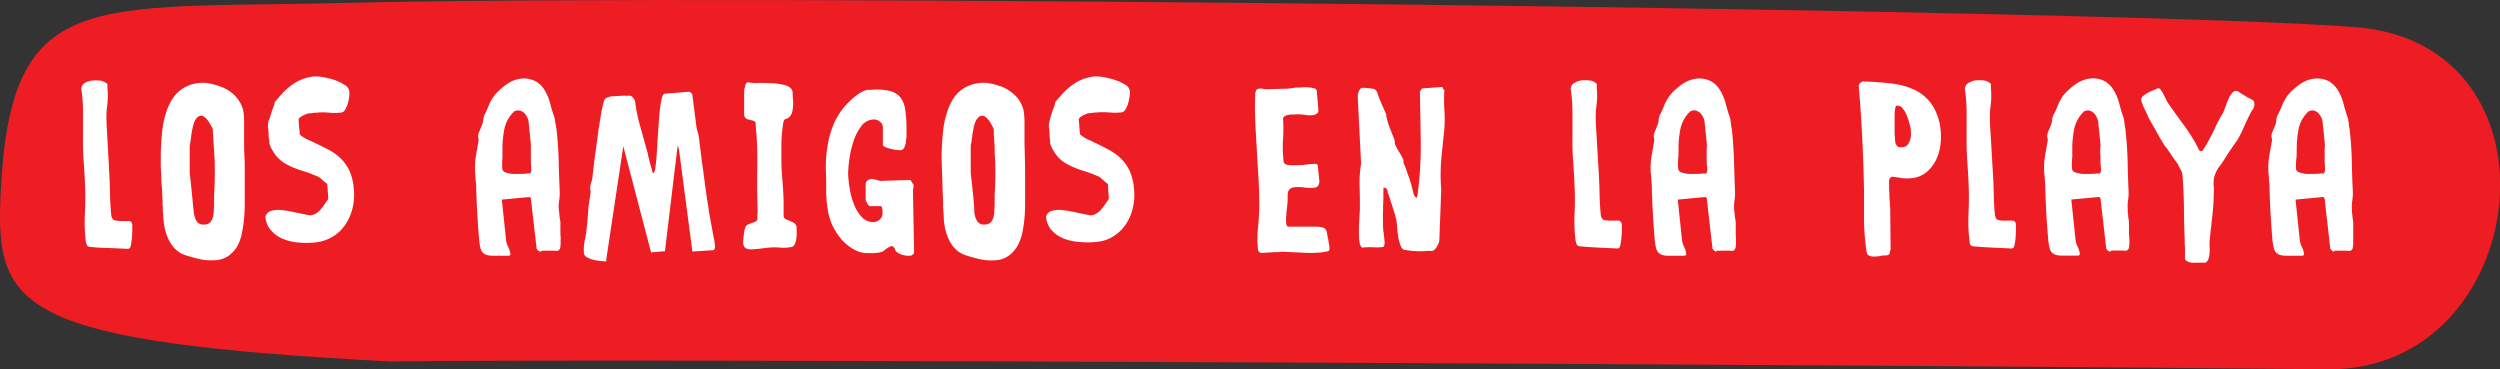 <svg xmlns="http://www.w3.org/2000/svg" viewBox="0 0 589 87"><rect x="0" y="0" width="589" height="87" fill="#333333" stroke="none"/><defs><style>.cls-1{fill:#ee1d23;}.cls-2{fill:#fff;}</style></defs><title>titulo</title><g id="Layer_2" data-name="Layer 2"><g id="Layer_1-2" data-name="Layer 1"><path class="cls-1" d="M81.72.68C172.62-1.57,501.88,2.14,555,6.4c51,4.09,41.29,81.14-6.64,80.6-76.74-.87-404-2.66-456.33-1.83C4.47,80.57-1.08,72.79.13,45.93,2.34-3.36,20.82,2.19,81.72.68Z"/><path class="cls-2" d="M20.18,56.58A37,37,0,0,1,20,50.32q.15-3.24.05-6.31c-.08-2-.18-3.89-.32-5.75s-.2-3.79-.18-5.74c0-2.11,0-4.06,0-5.9a36.78,36.78,0,0,0-.4-5.77A1.76,1.76,0,0,1,20,19.52,4.29,4.29,0,0,1,21.59,19a7.78,7.78,0,0,1,1.93,0,2.84,2.84,0,0,1,1.79.81c0,.08,0,.23,0,.45s0,.35,0,.42a18.62,18.62,0,0,1-.05,4.14,20.51,20.51,0,0,0-.15,4.08c0,.15,0,.69.07,1.66s.1,2.08.18,3.29.14,2.48.22,3.74.12,2.26.15,3c.1,1.74.17,3.45.19,5.1s.13,3.35.3,5.06c.1.69.42,1.09.89,1.18a6.87,6.87,0,0,0,1.61.13c.57,0,1.12,0,1.61,0s.77.35.84.92c0,1.16,0,2.1-.07,2.8a18.29,18.29,0,0,1-.25,1.93c-.1.57-.3.86-.54.86,0,.05-.1.05-.2.05H30l-4.26-.19a42.81,42.81,0,0,1-4.36-.25c-.47,0-.77-.17-.89-.42A3.3,3.3,0,0,1,20.18,56.58Z"/><path class="cls-2" d="M38.43,50.42a3.82,3.82,0,0,1-.07-.6c0-.24,0-.52,0-.76s0-.47-.05-.67a1.65,1.65,0,0,1,0-.42c0-.7-.07-1.59-.1-2.7S38,43.06,38,42s-.1-2-.12-2.87,0-1.31,0-1.41c0-1.09,0-2.28.07-3.56s.18-2.6.35-3.94a20,20,0,0,1,.89-3.86A12.52,12.52,0,0,1,40.83,23a8,8,0,0,1,2.65-2.4,8.87,8.87,0,0,1,3.89-1.09h1.09a15.86,15.86,0,0,1,2.95.7A10,10,0,0,1,54,21.42a8.85,8.85,0,0,1,2,1.88,7.7,7.7,0,0,1,1.29,2.63c0,.15.07.49.14,1.06s.08,1,.08,1.12,0,.72,0,1.29,0,.89,0,1c0,.37,0,1.17,0,2.38s0,2.55.08,4,.07,2.82.07,4.18,0,2.38,0,3c0,.92,0,2,0,3.15s0,2.4-.1,3.66a33.61,33.61,0,0,1-.49,3.76A11,11,0,0,1,56,57.82a7.46,7.46,0,0,1-2.13,2.43,6,6,0,0,1-3.31,1.06,11.89,11.89,0,0,1-3.3-.22A32.47,32.47,0,0,1,44,60.22a6.44,6.44,0,0,1-2.68-1.51,8.08,8.08,0,0,1-1.65-2.4,12.27,12.27,0,0,1-.92-2.9A19.23,19.23,0,0,1,38.43,50.42Zm7.23-.37a4.92,4.92,0,0,0,.67,2.05,1.84,1.84,0,0,0,1.88.79,1.87,1.87,0,0,0,1.32-.52,2.7,2.7,0,0,0,.61-1.13,6.77,6.77,0,0,0,.23-1.44c0-.52.05-1,.07-1.41v-.47a6.78,6.78,0,0,1,0-.77c0-.27,0-.52,0-.77V46c.1-1.86.17-3.54.17-5.1s0-3.24-.17-5.1c0-.22,0-.57-.05-1.07s-.07-1-.1-1.58-.07-1.09-.1-1.58a10,10,0,0,1-.05-1.07,3.92,3.92,0,0,0-.42-.89c-.2-.37-.42-.74-.64-1.09a4.69,4.69,0,0,0-.82-.89,1.38,1.38,0,0,0-.89-.37,1.49,1.49,0,0,0-1,.52,3.27,3.27,0,0,0-.64,1.11,6.7,6.7,0,0,0-.37,1.34c-.1.44-.15.82-.2,1.11a3.23,3.23,0,0,0-.1.55c0,.29-.07.62-.12,1s-.1.72-.17,1-.08.52-.08.59V36.7c0,.55,0,1.09,0,1.61s0,.94,0,1.21V40a.31.31,0,0,0,0,.17.47.47,0,0,1,0,.18v.22c0,.37.1,1,.2,1.91s.2,1.85.3,2.84.19,2,.27,2.87S45.64,49.68,45.66,50.05Z"/><path class="cls-2" d="M62.54,51a2,2,0,0,1,1.39-1.33,6.69,6.69,0,0,1,2.4-.18,25,25,0,0,1,3.1.52c1.14.25,2.33.5,3.56.72a3.21,3.21,0,0,0,1.34-.37,5.2,5.2,0,0,0,1.07-.84,8.9,8.9,0,0,0,.91-1.17c.3-.44.6-.86.92-1.31a.71.71,0,0,0,.1-.25c0-.12,0-.19,0-.24l-.23-3.22c-.07,0-.29-.23-.69-.55a11.27,11.27,0,0,1-.89-.77,1.88,1.88,0,0,0-.42-.29,1.1,1.1,0,0,0-.42-.2,29.32,29.32,0,0,0-3.57-1.31A20.85,20.85,0,0,1,68.07,39a8.91,8.91,0,0,1-2.63-1.85,10.21,10.21,0,0,1-2-3.35,3.43,3.43,0,0,0,0-.49c0-.22,0-.45-.07-.67a6.18,6.18,0,0,1-.08-.64,3.73,3.73,0,0,1,0-.4c0-.52-.08-1-.15-1.63a3.58,3.58,0,0,1,.2-1.64,2.53,2.53,0,0,0,.3-.82c.09-.37.24-.76.37-1.16s.27-.79.42-1.14l.25-.77v-.27a9.34,9.34,0,0,1,.59-.77c.17-.17.35-.37.52-.57s.3-.34.4-.47a14.84,14.84,0,0,1,3.56-3A11,11,0,0,1,74,18a9.83,9.83,0,0,1,2.08.17,18.11,18.11,0,0,1,2.73.67A10.65,10.65,0,0,1,81.19,20a2,2,0,0,1,1.09,1.49,6.93,6.93,0,0,1,0,1.31,11.86,11.86,0,0,1-.35,1.63,5.76,5.76,0,0,1-.64,1.44,1.27,1.27,0,0,1-1,.67,15.63,15.63,0,0,1-2.82,0,16.6,16.6,0,0,0-2.82,0,8.87,8.87,0,0,0-1.12.1c-.57.07-.94.1-1.11.1a2.82,2.82,0,0,1-.52.25,3.9,3.9,0,0,0-.72.34,5.16,5.16,0,0,0-.59.42.58.58,0,0,0-.25.45l.27,3.27c0,.17.13.34.35.52a8.61,8.61,0,0,0,.77.49,5.21,5.21,0,0,0,.84.45l.59.25c1.46.69,2.78,1.33,4,1.95a12.94,12.94,0,0,1,3.09,2.18,10.26,10.26,0,0,1,2.11,3,13,13,0,0,1,1,4.29,13.26,13.26,0,0,1-.29,4.4,11.78,11.78,0,0,1-1.69,3.89,9.58,9.58,0,0,1-7,4.21,19,19,0,0,1-3.92.05,12.23,12.23,0,0,1-3.68-.82,7.32,7.32,0,0,1-2.8-1.93A5.17,5.17,0,0,1,62.54,51Z"/><path class="cls-2" d="M127.27,59.31a2.36,2.36,0,0,1-.54-.35.93.93,0,0,1-.32-.52L125.09,46.9a.47.47,0,0,0-.19-.37c-.13-.1-.25-.15-.35-.1l-6.32.6,1,9.53a5.21,5.21,0,0,0,.5,1.61,5,5,0,0,1,.5,1.56c0,.22,0,.34,0,.39a1.37,1.37,0,0,1-.5.13,1.85,1.85,0,0,0-.3,0,.88.88,0,0,1-.24,0h-.7c-.29,0-.62,0-.94,0s-.62,0-.89,0a4.5,4.5,0,0,1-.52,0,4.59,4.59,0,0,1-1.58-.23,1.93,1.93,0,0,1-.92-.64,2.86,2.86,0,0,1-.47-1.06c-.1-.43-.17-.9-.25-1.44-.17-2-.32-4-.44-6s-.2-4-.28-6c0,0,0-.22,0-.59s0-.77-.08-1.26-.07-.94-.1-1.39-.07-.82-.09-1.06a17.4,17.4,0,0,1,.19-3.82c.2-1.16.42-2.42.67-3.81a2.51,2.51,0,0,1,.15-2c.3-.69.55-1.31.74-1.85a4.63,4.63,0,0,0,.15-.82,3.79,3.79,0,0,1,.2-.87s0-.1,0-.19.07-.13.1-.13a20,20,0,0,0,1-2.2,10.24,10.24,0,0,1,1.21-2.21,9.5,9.5,0,0,1,1.19-1.33,15,15,0,0,1,1.54-1.29,9.41,9.41,0,0,1,1.7-1,7.21,7.21,0,0,1,1.76-.5,6,6,0,0,1,3.82.67,6.33,6.33,0,0,1,2.15,2.33,12.13,12.13,0,0,1,1.21,3.14c.3,1.14.62,2.21,1,3.2a4.21,4.21,0,0,0,.08.59c0,.3.1.6.15.92a7.16,7.16,0,0,0,.15.89,5.5,5.5,0,0,1,.07.57c.25,2.4.42,4.8.47,7.25s.15,4.86.25,7.26a12.58,12.58,0,0,1-.15,1.91,8.7,8.7,0,0,0-.08,1.9c0,.08,0,.28.05.57s.08.65.1,1a7.41,7.41,0,0,0,.15,1c.05.32.08.5.08.57v1.81c0,.07,0,.27,0,.57s0,.64.05,1,0,.7,0,1,0,.52,0,.62a6.53,6.53,0,0,1-.09,1,.87.87,0,0,1-.72.77h-.1l-.35,0-.34-.05c-.1,0-.33,0-.65,0s-.67,0-1,0-.67,0-1,0ZM118.33,39.7a1,1,0,0,0,.77.91,5.93,5.93,0,0,0,1.64.35,16.27,16.27,0,0,0,1.85,0c.62,0,1.09,0,1.41-.08.08,0,.23,0,.45,0s.37,0,.45,0a2.28,2.28,0,0,0,.17-.3,3,3,0,0,1,.07-.3c0-.22,0-.57,0-1.06a16.06,16.06,0,0,1-.07-1.61c0-.57,0-1.12,0-1.61s0-.84,0-1.07a1.57,1.57,0,0,0,0-.49v-.52l-.54-5.3a2.94,2.94,0,0,0-.27-.87,3.89,3.89,0,0,0-.55-.89,2.24,2.24,0,0,0-.79-.64,1.58,1.58,0,0,0-1-.2,1.81,1.81,0,0,0-.81.27,8,8,0,0,0-2.23,3.86,23.86,23.86,0,0,0-.5,4.41c0,.87,0,1.73,0,2.55A18.61,18.61,0,0,0,118.33,39.7Z"/><path class="cls-2" d="M137.57,59.63a11,11,0,0,1,.22-3.07,20.87,20.87,0,0,0,.45-3.07c.1-.72.17-1.46.22-2.18s.1-1.46.18-2.18a.31.31,0,0,1,0-.17v-.23l.54-3.59a2.83,2.83,0,0,1,0-1.75,12.24,12.24,0,0,0,.42-1.66c0-.37.1-1.07.22-2.11s.25-2.2.45-3.54.37-2.72.56-4.18.43-2.83.62-4.09.42-2.3.62-3.17.4-1.34.57-1.43a3.9,3.9,0,0,1,1.88-.55c.72,0,1.37-.07,2-.1a8.44,8.44,0,0,1,1,0c.24,0,.64,0,1.13,0a2.47,2.47,0,0,1,1,1.46,37.09,37.09,0,0,0,1.17,5.7c.52,1.81,1,3.66,1.56,5.59a6.08,6.08,0,0,1,.17.62c.08.35.15.72.25,1.12s.17.76.27,1.11a3.81,3.81,0,0,1,.15.62c.07.17.17.5.3.94s.19.74.24.92,0,.07.05.1a.11.11,0,0,0,.1,0h0c.23,0,.4-.47.52-1.39s.25-2.08.32-3.47.18-2.87.28-4.45.19-3.1.32-4.46a30.71,30.71,0,0,1,.49-3.47c.2-.91.47-1.41.8-1.43l5.72-.45a.83.83,0,0,1,.44.25.9.9,0,0,1,.32.47l1,7.85c.08.3.15.59.25.91s.17.65.25.92.1,1,.22,1.88.25,1.81.37,2.9.3,2.18.45,3.34.3,2.28.44,3.34.28,2,.4,2.85.22,1.46.3,1.86.12,1,.27,1.86.3,1.8.5,2.79.34,1.94.52,2.8.27,1.49.34,1.86v.17a2.23,2.23,0,0,1,0,.72.68.68,0,0,1-.35.55l-4.95.32-3.17-24.07-.3-.94-3,24.93-3.27.28-6.54-25-4,26.57a2.11,2.11,0,0,0,0,.47c0,.05-.07.08-.25.08,0,0-.05,0-.05,0s0,0,0,0h-.05l-1.23-.12a9.46,9.46,0,0,1-1.61-.3,5.39,5.39,0,0,1-1.41-.57A1.22,1.22,0,0,1,137.57,59.63Z"/><path class="cls-2" d="M175.09,57.3a.92.92,0,0,1,0-.25.3.3,0,0,0,0-.19c0-.47.1-1,.17-1.71a6.51,6.51,0,0,1,.37-1.66,1.09,1.09,0,0,1,.55-.57,8.13,8.13,0,0,1,.79-.32l.79-.28a1.1,1.1,0,0,0,.59-.47s0-.05.08-.17a1.37,1.37,0,0,0,0-.27,3.19,3.19,0,0,1,0-.45c0-.22,0-.47.05-.74s0-.52,0-.79v-.55c-.1-2.94-.12-5.87-.07-8.76s0-5.82-.2-8.72c0-.07,0-.22-.05-.44s-.07-.45-.07-.72,0-.5-.05-.7a3.43,3.43,0,0,1,0-.49.71.71,0,0,0-.52-.59c-.27-.08-.57-.15-.89-.23a2.45,2.45,0,0,1-.87-.32,1.21,1.21,0,0,1-.44-.89s0-.08,0-.1a.22.22,0,0,1,0-.1V25.68c0-.52,0-1.09,0-1.68s0-1.17,0-1.69V21.23c.07-.3.17-.65.27-1.09a.91.91,0,0,1,.59-.77l.1.05h.1a11.31,11.31,0,0,0,2.28.12c1,0,2,0,3,.05a16.67,16.67,0,0,1,2.84.37A3,3,0,0,1,186.48,21a1.7,1.7,0,0,1,.27,1,9.69,9.69,0,0,0,.05,1.09,9.93,9.93,0,0,1-.15,3.26,2.79,2.79,0,0,1-.72,1.27,1.81,1.81,0,0,1-.84.42c-.3.07-.47.37-.54.87a35.33,35.33,0,0,0-.45,4.58c0,1.53,0,3,0,4.58s.13,3,.25,4.55.2,3,.27,4.56v1.58c0,.37,0,.7,0,1s0,.49,0,.57v.44a.94.94,0,0,0,.5.87c.3.15.62.27,1,.42a5,5,0,0,1,1,.5,1.47,1.47,0,0,1,.57,1.11c0,.25,0,.62,0,1.12a7.08,7.08,0,0,1-.08,1.46,5.18,5.18,0,0,1-.39,1.33,1.1,1.1,0,0,1-1,.65,9,9,0,0,1-2.47.1,12.8,12.8,0,0,0-2.48,0c-.1,0-.37,0-.79.07s-.87.1-1.31.17-.9.1-1.32.13a6.2,6.2,0,0,1-.79.05,2.76,2.76,0,0,1-1.41-.3A1.56,1.56,0,0,1,175.09,57.3Z"/><path class="cls-2" d="M210.08,58a.93.93,0,0,0-.52.18l-.6.34a4.68,4.68,0,0,0-.52.38,3.31,3.31,0,0,0-.27.24,4.69,4.69,0,0,1-1.69.45c-.61.05-1.18.05-1.73.05a6.65,6.65,0,0,1-3.56-.87,10.69,10.69,0,0,1-3-2.45,14.24,14.24,0,0,1-2.15-3.42A13.5,13.5,0,0,1,195,49.23a26.82,26.82,0,0,1-.35-4.33c0-1.46,0-2.93-.07-4.39a30.07,30.07,0,0,1,.37-5.94,21.93,21.93,0,0,1,1.63-5.72,16.46,16.46,0,0,1,1.31-2.3,14.72,14.72,0,0,1,1.89-2.3A16.48,16.48,0,0,1,202,22.31a7.08,7.08,0,0,1,2.4-1.16l.87,0,.86-.05a12.24,12.24,0,0,1,3.82.42A4.63,4.63,0,0,1,212.18,23a6.12,6.12,0,0,1,1.06,2.67,28.21,28.21,0,0,1,.33,4v.52c0,.25,0,.49,0,.77a7.13,7.13,0,0,1,0,.79v.54c-.05.3-.08.6-.13,1a3.55,3.55,0,0,1-.2,1,1.93,1.93,0,0,1-.42.77.89.89,0,0,1-.76.32,9.39,9.39,0,0,1-2-.27,7.55,7.55,0,0,1-1.41-.42c-.45-.17-.65-.4-.65-.69l0-4a1.69,1.69,0,0,0-.67-1.32,2.16,2.16,0,0,0-1.39-.54A3.74,3.74,0,0,0,203,29.62a12.14,12.14,0,0,0-1.88,3.56,23,23,0,0,0-1,4.26,27.81,27.81,0,0,0-.3,3.64,28.45,28.45,0,0,0,.35,3.25,18.1,18.1,0,0,0,1,3.74,9.17,9.17,0,0,0,1.81,3,3.59,3.59,0,0,0,2.85,1.24,2.18,2.18,0,0,0,1.58-.72,2,2,0,0,0,.5-1.63,1.28,1.28,0,0,0,0-.28c0-.14,0-.29-.05-.47a2,2,0,0,0-.1-.44c-.05-.13-.12-.2-.2-.2l-2.55,0a.54.54,0,0,1-.34-.2,1.6,1.6,0,0,1-.35-.47,4.3,4.3,0,0,1-.27-.52.94.94,0,0,1-.1-.42l0-3.54a1.05,1.05,0,0,1,.45-.89,1.36,1.36,0,0,1,.94-.35h.22c.17,0,.49.1,1,.22l.84.23,7-.23q.1,0,.3.3l.29.47c0,.05.08.08.08.1a.29.29,0,0,0,.07.1c0,.07.08.12.1.17s0,.33-.05.65a3,3,0,0,1-.1.64l.27,14.39A.85.85,0,0,1,215,60a.91.91,0,0,1-.57.25,5.32,5.32,0,0,1-1.61-.15,4.65,4.65,0,0,1-1.44-.64,1.33,1.33,0,0,1-.54-.82C210.62,58.19,210.4,58,210.08,58Z"/><path class="cls-2" d="M222.33,50.42a2.81,2.81,0,0,1-.08-.6c0-.24,0-.52-.05-.76s0-.47,0-.67a2.71,2.71,0,0,1,0-.42c0-.7-.07-1.59-.1-2.7s-.07-2.21-.1-3.3-.07-2-.1-2.89-.05-1.31-.05-1.41c0-1.09,0-2.28.08-3.57s.17-2.6.34-3.91a20.84,20.84,0,0,1,.9-3.86A12.19,12.19,0,0,1,224.76,23a7.92,7.92,0,0,1,2.64-2.4,8.87,8.87,0,0,1,3.89-1.09h1.09a15.86,15.86,0,0,1,3,.7,8.44,8.44,0,0,1,2.55,1.26,8.84,8.84,0,0,1,2,1.88A7.74,7.74,0,0,1,241.15,26L241.3,27c0,.57.07.94.07,1.11s0,.72,0,1.29,0,.89,0,1c0,.37,0,1.16,0,2.37s.05,2.55.08,4,.07,2.82.07,4.18,0,2.38,0,3c0,.91,0,1.95,0,3.14s0,2.4-.1,3.66a31.6,31.6,0,0,1-.49,3.77,11.14,11.14,0,0,1-1.17,3.32,7.32,7.32,0,0,1-2.13,2.42,6,6,0,0,1-3.31,1.07,11.88,11.88,0,0,1-3.3-.23c-1-.22-2.1-.52-3.19-.86a6.44,6.44,0,0,1-2.68-1.51,8.34,8.34,0,0,1-1.65-2.4,13.07,13.07,0,0,1-.92-2.9A16.9,16.9,0,0,1,222.33,50.42Zm7.23-.37a4.78,4.78,0,0,0,.67,2.05,1.84,1.84,0,0,0,1.88.79,1.86,1.86,0,0,0,1.31-.52,2.61,2.61,0,0,0,.62-1.13,6.76,6.76,0,0,0,.22-1.44c0-.52.05-1,.08-1.41v-.47c0-.25,0-.5,0-.77a6.78,6.78,0,0,0,0-.77V46c.1-1.86.17-3.54.17-5.1s-.05-3.24-.17-5.1c0-.22,0-.57,0-1.07s-.08-1-.1-1.58-.08-1.09-.1-1.58,0-.85,0-1.07a5.45,5.45,0,0,0-.4-.89c-.19-.37-.42-.74-.64-1.09a4.69,4.69,0,0,0-.82-.89,1.36,1.36,0,0,0-.89-.37,1.45,1.45,0,0,0-1,.52,3.13,3.13,0,0,0-.65,1.11,6.7,6.7,0,0,0-.37,1.34c-.1.44-.15.82-.2,1.11a3.23,3.23,0,0,0-.1.55c0,.29-.07.62-.12,1s-.1.72-.17,1-.08.52-.08.59V36.7c0,.55,0,1.09,0,1.61s0,.94,0,1.21V40a.31.31,0,0,0,0,.17.47.47,0,0,1,0,.18v.22c0,.37.1,1,.2,1.91s.2,1.85.3,2.84.2,2,.27,2.87S229.53,49.68,229.56,50.05Z"/><path class="cls-2" d="M246.45,51a2,2,0,0,1,1.38-1.33,6.74,6.74,0,0,1,2.41-.18,25.21,25.21,0,0,1,3.09.52c1.14.25,2.33.5,3.57.72a3.21,3.21,0,0,0,1.33-.37,4.72,4.72,0,0,0,1.07-.84,8.9,8.9,0,0,0,.91-1.17c.3-.44.6-.86.92-1.31a.46.46,0,0,0,.1-.25c0-.12,0-.19,0-.24l-.22-3.22a7.57,7.57,0,0,1-.7-.55l-.89-.77a1.85,1.85,0,0,0-.74-.49,28.73,28.73,0,0,0-3.57-1.31A20.85,20.85,0,0,1,252.07,39a9,9,0,0,1-2.65-1.83,9.82,9.82,0,0,1-2-3.34,3.63,3.63,0,0,0,0-.5c0-.22-.05-.44-.07-.67a5.42,5.42,0,0,1-.07-.64,2.43,2.43,0,0,1,0-.4c0-.52-.07-1-.15-1.63a3.55,3.55,0,0,1,.2-1.63,3,3,0,0,1,.2-.85c.1-.37.25-.76.37-1.16s.27-.79.42-1.14l.25-.77v-.27a9.34,9.34,0,0,1,.59-.77,7.19,7.19,0,0,0,.52-.57,5.69,5.69,0,0,0,.4-.47,15.23,15.23,0,0,1,3.56-3A11,11,0,0,1,257.89,18a9.92,9.92,0,0,1,2.08.17,18.28,18.28,0,0,1,2.72.67,10.45,10.45,0,0,1,2.4,1.11,2,2,0,0,1,1.09,1.49,5.57,5.57,0,0,1-.05,1.31,13.5,13.5,0,0,1-.34,1.63,6.16,6.16,0,0,1-.65,1.44,1.27,1.27,0,0,1-1,.67,15.74,15.74,0,0,1-2.83,0,16.82,16.82,0,0,0-2.84,0,8.72,8.72,0,0,0-1.12.1c-.57.07-.94.1-1.11.1a2.82,2.82,0,0,1-.52.25,3.9,3.9,0,0,0-.72.34,4.4,4.4,0,0,0-.59.42.58.58,0,0,0-.25.45l.27,3.27c0,.17.12.34.35.52s.49.32.76.49a4,4,0,0,0,.85.47l.59.25c1.46.69,2.77,1.34,4,2a12.67,12.67,0,0,1,3.09,2.18,10.26,10.26,0,0,1,2.11,3,13.14,13.14,0,0,1,1,4.28,13.32,13.32,0,0,1-.29,4.41,11.78,11.78,0,0,1-1.69,3.89,10,10,0,0,1-3,2.84A8.87,8.87,0,0,1,258.18,57a18.19,18.19,0,0,1-3.91,0,12.36,12.36,0,0,1-3.69-.81,7.59,7.59,0,0,1-2.8-1.93A5.41,5.41,0,0,1,246.45,51Z"/><path class="cls-2" d="M297.06,59.63a4.58,4.58,0,0,1-.45-.35.56.56,0,0,1-.22-.47,25.1,25.1,0,0,1,0-5.27,49.82,49.82,0,0,0,.29-5.3c0-2.18-.07-4.36-.2-6.56s-.27-4.39-.39-6.59-.27-4.38-.35-6.56-.1-4.33,0-6.49a1.6,1.6,0,0,1,.19-.69.82.82,0,0,1,.57-.45,4.8,4.8,0,0,1,1.29.05A4,4,0,0,0,299,21c.14,0,.42,0,.81,0s.82-.05,1.29-.05.87-.05,1.29-.05.67,0,.81,0l.45-.05c.25,0,.52-.07.82-.09l.79-.13.47,0c.22,0,.57,0,1.06-.05a7.22,7.22,0,0,1,1.47,0,5.27,5.27,0,0,1,1.33.23.73.73,0,0,1,.65.64l.37,4.58a.81.81,0,0,1-.37.74,2,2,0,0,1-.82.35,8,8,0,0,1-2.18-.08,8.7,8.7,0,0,0-2.23-.07,6.92,6.92,0,0,0-.72,0c-.29,0-.59.07-.89.12a2.89,2.89,0,0,0-.79.32.73.73,0,0,0-.32.64,34.38,34.38,0,0,1,0,4.54,27.93,27.93,0,0,0,.05,4.58c0,.17,0,.42.05.71a1.2,1.2,0,0,0,.32.72,1.71,1.71,0,0,0,.67.25,6,6,0,0,0,1,.07c.33,0,.65,0,.92,0s.52,0,.64,0l.82-.05c.4,0,.82-.08,1.26-.13s.87-.1,1.27-.12a5.94,5.94,0,0,1,.81,0,.35.35,0,0,1,.28.2.58.58,0,0,1,.09.29l.38,3.54a1.73,1.73,0,0,1-.25,1,1,1,0,0,1-.74.54,8.84,8.84,0,0,1-2.41,0,10,10,0,0,0-2.45-.08,2.11,2.11,0,0,0-1.09.4,1.41,1.41,0,0,0-.44.74,3.82,3.82,0,0,0-.1,1V47.2c0,.1,0,.37-.05.79s-.08.87-.15,1.34-.1.91-.12,1.31a6.42,6.42,0,0,1-.1.77c.07.05.1.15.05.32a.52.52,0,0,0,0,.42,3,3,0,0,0,.1.79.54.54,0,0,0,.59.47h6.36a6.09,6.09,0,0,1,1.59.18c.47.1.79.52,1,1.19a3.86,3.86,0,0,0,.07.52c0,.27.1.57.18.91s.1.7.17,1a6.25,6.25,0,0,0,.15.79v.33c.07.52-.05.79-.37.86s-.7.15-1.09.23a26,26,0,0,1-4.58.12c-1.54-.07-3.05-.15-4.58-.2a3.53,3.53,0,0,0-.82,0l-.77.07c-.15,0-.42,0-.79,0l-1.19.07-1.16.07Z"/><path class="cls-2" d="M326.92,45.42a.88.88,0,0,0-.15-.77.72.72,0,0,0-.67-.42h-.17c0,.3,0,.79,0,1.48s0,1.46-.05,2.26,0,1.56-.05,2.27,0,1.22,0,1.47v1.13A15.84,15.84,0,0,0,326,55c.09.69.17,1.44.22,2.15a2.23,2.23,0,0,1-.13.8c-.09.19-.34.29-.74.29a12.36,12.36,0,0,1-2.18,0,14.45,14.45,0,0,0-2.23.1.88.88,0,0,1-.37-.44l-.22-.45c0-.07,0-.27-.07-.62s-.08-.57-.08-.67a31.56,31.56,0,0,1,0-3.37c.05-1.11.12-2.25.19-3.39,0-1.85,0-3.66-.07-5.44a28.84,28.84,0,0,1,.35-5.45l-.77-15.3c0-.18,0-.43,0-.7a3.31,3.31,0,0,1,.18-.84,2.66,2.66,0,0,1,.37-.69.78.78,0,0,1,.62-.3h.22c.87.07,1.59.15,2.15.22s.95.5,1.17,1.27.62,1.58.94,2.4l1,2.28s.05.09.05.19v.2a17.17,17.17,0,0,0,.87,3c.4,1,.79,2,1.14,2.85a2.07,2.07,0,0,0,.22,1.26,14,14,0,0,0,.77,1.41c.3.47.54.92.79,1.37a1.49,1.49,0,0,1,.25,1.09,6.36,6.36,0,0,0,.27.69c.15.35.27.72.42,1.11s.25.77.37,1.12.23.59.3.74.08.27.15.47a6.61,6.61,0,0,0,.2.64,6.81,6.81,0,0,0,.2.67,2.46,2.46,0,0,1,.07.45,6.36,6.36,0,0,1,.37,1.36,1.58,1.58,0,0,0,.77,1.14,2.84,2.84,0,0,0,.27-1.19,84.45,84.45,0,0,0,.7-11.88c-.05-3.89-.13-7.85-.2-11.94a2.53,2.53,0,0,1,.27-.44c.15-.23.25-.33.32-.33l4.36-.32c.32,0,.5.1.5.27a.36.36,0,0,0,.32.38,38.76,38.76,0,0,0,0,4.82,31.21,31.21,0,0,1-.05,4.83c-.25,2.35-.5,4.68-.7,6.91a45.11,45.11,0,0,0,0,7l-.45,12a3.65,3.65,0,0,1-.54,1.33,2.22,2.22,0,0,1-1.09,1.07l-.57,0a5.52,5.52,0,0,1-.57,0,19.34,19.34,0,0,1-2.62.05,20.84,20.84,0,0,1-2.63-.28c-.47,0-.84-.37-1.09-1a10.49,10.49,0,0,1-.57-2.13c-.12-.79-.22-1.53-.27-2.23s-.1-1.16-.12-1.38-.1-.45-.23-1a6.54,6.54,0,0,0-.27-1c-.07-.17-.17-.49-.32-1s-.3-1-.47-1.48-.32-1-.47-1.49S327,45.59,326.92,45.42Z"/><path class="cls-2" d="M371.19,56.58a37,37,0,0,1-.22-6.26q.15-3.24,0-6.31c-.08-2-.17-3.89-.32-5.75s-.2-3.79-.18-5.74c0-2.11,0-4.06,0-5.9a38.16,38.16,0,0,0-.42-5.77,1.76,1.76,0,0,1,.89-1.33,4.29,4.29,0,0,1,1.56-.57,7.77,7.77,0,0,1,1.93,0,2.76,2.76,0,0,1,1.76.81c0,.08,0,.23,0,.45a3.11,3.11,0,0,1,0,.45,18,18,0,0,1-.05,4.13,20.63,20.63,0,0,0-.15,4.09c0,.14,0,.69.07,1.66s.13,2.05.2,3.29.15,2.47.22,3.74.13,2.25.18,3c.1,1.73.17,3.44.2,5.1s.12,3.34.29,5c.1.69.42,1.09.89,1.19a6.39,6.39,0,0,0,1.61.12c.57,0,1.12,0,1.61,0s.77.34.85.91c0,1.17,0,2.11-.08,2.8a18.29,18.29,0,0,1-.25,1.93c-.1.57-.29.87-.54.87,0,.05-.1.05-.2.05H381c-1.38-.08-2.8-.12-4.26-.2s-2.89-.15-4.35-.3a1,1,0,0,1-.9-.42A4.66,4.66,0,0,1,371.19,56.58Z"/><path class="cls-2" d="M404.32,59.31a2.36,2.36,0,0,1-.54-.35,1,1,0,0,1-.33-.52L402.14,46.9a.45.45,0,0,0-.2-.37c-.12-.1-.24-.15-.34-.1l-6.32.6,1,9.53a5.21,5.21,0,0,0,.5,1.61,4.73,4.73,0,0,1,.49,1.56c0,.22,0,.34-.05.39a1.24,1.24,0,0,1-.49.13,1.79,1.79,0,0,0-.3,0,.94.94,0,0,1-.25,0h-.71c-.3,0-.62,0-.95,0s-.61,0-.89,0a4.4,4.4,0,0,1-.52,0,4.59,4.59,0,0,1-1.58-.23,1.93,1.93,0,0,1-.92-.64,2.86,2.86,0,0,1-.47-1.06c-.1-.43-.17-.9-.25-1.44-.17-2-.32-4-.44-6s-.2-4-.27-6c0,0,0-.22,0-.59s-.05-.77-.07-1.26-.08-.94-.1-1.39-.08-.82-.1-1.06a17.37,17.37,0,0,1,.2-3.82c.2-1.16.42-2.42.67-3.81a2.55,2.55,0,0,1,.12-2c.3-.69.54-1.31.74-1.85a3.23,3.23,0,0,0,.13-.82,3.27,3.27,0,0,1,.19-.87s0-.1,0-.19.08-.13.1-.13a18.3,18.3,0,0,0,1-2.2,10.29,10.29,0,0,1,1.22-2.21,9.4,9.4,0,0,1,1.18-1.33,17.52,17.52,0,0,1,1.54-1.29,9.15,9.15,0,0,1,1.71-1,7.08,7.08,0,0,1,1.76-.5,6,6,0,0,1,3.81.67,6.25,6.25,0,0,1,2.15,2.33,12.52,12.52,0,0,1,1.22,3.14,31,31,0,0,0,1,3.2,3.79,3.79,0,0,0,.07.59c.05.28.1.6.13.92s.07.62.14.89a4,4,0,0,1,.08.57c.25,2.4.39,4.8.47,7.25s.12,4.86.25,7.26a12.58,12.58,0,0,1-.15,1.91,8.12,8.12,0,0,0-.08,1.9c0,.08,0,.28.05.57s.08.65.1,1a7.41,7.41,0,0,0,.15,1c.05.32.08.5.08.57v1.81c0,.07,0,.27,0,.57s0,.64.05,1,0,.7,0,1,0,.52,0,.62a5.67,5.67,0,0,1-.1,1,.85.85,0,0,1-.71.77h-.1l-.35,0-.35-.05-.64,0c-.32,0-.67,0-1,0s-.67,0-1,0S404.42,59.31,404.32,59.31ZM395.38,39.7a1,1,0,0,0,.77.91,5.85,5.85,0,0,0,1.63.35,16.51,16.51,0,0,0,1.86,0c.62,0,1.09,0,1.41-.08.08,0,.23,0,.45,0l.44,0a1.59,1.59,0,0,0,.18-.3c0-.1.07-.2.1-.3s0-.57-.05-1.06a15.9,15.9,0,0,1-.08-1.61c0-.57,0-1.12,0-1.61s0-.84,0-1.07a2,2,0,0,0,.05-.49v-.52l-.55-5.3a2.67,2.67,0,0,0-.27-.87,4.23,4.23,0,0,0-.54-.89,2.27,2.27,0,0,0-.8-.64A1.54,1.54,0,0,0,399,26a1.77,1.77,0,0,0-.81.27,8,8,0,0,0-2.23,3.86,23.86,23.86,0,0,0-.5,4.41c0,.87,0,1.73-.05,2.55A13.08,13.08,0,0,0,395.38,39.7Z"/><path class="cls-2" d="M439.68,58.76a55.36,55.36,0,0,1-.52-7c0-2.31,0-4.64,0-6.94-.07-4.13-.22-8.24-.42-12.33s-.47-8.22-.84-12.38a1.44,1.44,0,0,1,.35-.57,1.49,1.49,0,0,1,.66-.35h.23c2.47.08,4.73.25,6.81.52a16.66,16.66,0,0,1,5.42,1.61,10.4,10.4,0,0,1,3.81,3.35,13,13,0,0,1,2,5.69,14.19,14.19,0,0,1,0,3.57,11.12,11.12,0,0,1-1,3.64,8.82,8.82,0,0,1-2.3,3A6.61,6.61,0,0,1,450,42a8,8,0,0,1-2.13-.07c-.7-.13-1.39-.23-2.08-.3a.88.88,0,0,0-.57.42,1.33,1.33,0,0,0-.15.67c0,.17,0,.52,0,1s0,1,.05,1.46,0,1,.05,1.46,0,.79.08,1,0,.27,0,.59a3.36,3.36,0,0,0,.08.6l.1,9.9a4.23,4.23,0,0,0-.2.8.69.69,0,0,1-.52.61l-.89.05a3.1,3.1,0,0,0-.85.13,9.1,9.1,0,0,1-1.31.12,3.09,3.09,0,0,1-1-.1,1.61,1.61,0,0,1-.74-.49A5.45,5.45,0,0,1,439.68,58.76Zm6.81-25.55a2.26,2.26,0,0,0,.44,1.16c.22.28.65.37,1.31.3a1.64,1.64,0,0,0,1.17-.54A3.81,3.81,0,0,0,450,33a4.09,4.09,0,0,0,.22-1.34c0-.45,0-.84-.05-1.16a8.81,8.81,0,0,0-.3-1.37,14.79,14.79,0,0,0-.64-1.95,6,6,0,0,0-1-1.69,1.53,1.53,0,0,0-1.39-.59c-.15,0-.24.2-.32.59a12.61,12.61,0,0,0-.15,1.49c0,.59,0,1.26,0,2s0,1.36,0,1.95.05,1.12.08,1.56S446.49,33.13,446.49,33.21Z"/><path class="cls-2" d="M464,56.58a37,37,0,0,1-.22-6.26q.15-3.24.05-6.31c-.08-2-.18-3.89-.32-5.75s-.2-3.79-.18-5.74c0-2.11,0-4.06,0-5.9a38.16,38.16,0,0,0-.42-5.77,1.76,1.76,0,0,1,.89-1.33,4.29,4.29,0,0,1,1.56-.57,7.77,7.77,0,0,1,1.93,0,2.76,2.76,0,0,1,1.76.81c0,.08,0,.23,0,.45a3.11,3.11,0,0,1,0,.45,18,18,0,0,1-.05,4.13,20.63,20.63,0,0,0-.15,4.09c0,.14,0,.69.07,1.66s.13,2.05.2,3.29.15,2.47.22,3.74.13,2.25.18,3c.1,1.73.17,3.44.2,5.1s.12,3.34.29,5c.1.69.42,1.09.89,1.19a6.39,6.39,0,0,0,1.61.12c.57,0,1.12,0,1.61,0s.77.34.84.91c0,1.17,0,2.11-.07,2.8a12.79,12.79,0,0,1-.25,1.93c-.1.57-.29.87-.54.87,0,.05-.1.05-.2.05h-.2c-1.38-.08-2.8-.12-4.26-.2s-2.89-.15-4.35-.3a1,1,0,0,1-.9-.42A4.2,4.2,0,0,1,464,56.58Z"/><path class="cls-2" d="M497.08,59.31a2.41,2.41,0,0,1-.55-.35,1.06,1.06,0,0,1-.32-.52L494.9,46.9a.48.48,0,0,0-.2-.37.34.34,0,0,0-.35-.1L488,47l1,9.53a5.19,5.19,0,0,0,.49,1.61,4.75,4.75,0,0,1,.5,1.56c0,.22,0,.34-.05.39a1.3,1.3,0,0,1-.49.13,1.73,1.73,0,0,0-.3,0,1,1,0,0,1-.25,0h-.67c-.3,0-.62,0-1,0s-.62,0-.9,0a4.4,4.4,0,0,1-.52,0,4.63,4.63,0,0,1-1.58-.23,1.93,1.93,0,0,1-.92-.64,2.86,2.86,0,0,1-.47-1.06c-.1-.43-.17-.9-.24-1.44-.18-2-.33-4-.45-6s-.2-4-.27-6c0,0,0-.22,0-.59s-.05-.77-.07-1.26-.08-.94-.1-1.39-.08-.82-.1-1.06a17.37,17.37,0,0,1,.2-3.82c.2-1.16.42-2.42.67-3.81a2.55,2.55,0,0,1,.12-2c.3-.69.55-1.31.74-1.85a3.23,3.23,0,0,0,.13-.82,3,3,0,0,1,.2-.87,1.06,1.06,0,0,1,.05-.19c0-.1.07-.13.09-.13a18.3,18.3,0,0,0,1-2.2,11.6,11.6,0,0,1,1.19-2.21,9.5,9.5,0,0,1,1.19-1.33,15,15,0,0,1,1.54-1.29,9.15,9.15,0,0,1,1.71-1,7,7,0,0,1,1.75-.5,6,6,0,0,1,3.82.67,6.33,6.33,0,0,1,2.15,2.33,12.13,12.13,0,0,1,1.21,3.14c.3,1.14.62,2.21,1,3.2a4.21,4.21,0,0,0,.08.59,8.22,8.22,0,0,1,.12.92c.05.32.08.62.15.89a3.61,3.61,0,0,1,.07.57c.25,2.4.43,4.8.48,7.25s.12,4.86.24,7.26a12.58,12.58,0,0,1-.15,1.91,8.68,8.68,0,0,0-.07,1.9c0,.08,0,.28,0,.57s.07.65.1,1a9.66,9.66,0,0,0,.12,1c.05.32.08.5.08.57v1.81c0,.07,0,.27,0,.57s0,.64.05,1,0,.7.05,1a6.17,6.17,0,0,1,0,.62,6.88,6.88,0,0,1-.1,1,.87.87,0,0,1-.72.77H501l-.35,0-.34-.05c-.1,0-.33,0-.65,0s-.67,0-1,0-.67,0-1,0S497.2,59.31,497.08,59.31ZM488.16,39.7a1,1,0,0,0,.77.91,5.93,5.93,0,0,0,1.64.35,16.27,16.27,0,0,0,1.85,0c.62,0,1.09,0,1.41-.08.08,0,.23,0,.45,0l.44,0a1.59,1.59,0,0,0,.18-.3c0-.1.07-.2.1-.3s0-.57-.05-1.06a15.9,15.9,0,0,1-.08-1.61c0-.57,0-1.12-.05-1.61s0-.84,0-1.07a2,2,0,0,0,.05-.49v-.52l-.55-5.3a3.69,3.69,0,0,0-.27-.87,4.23,4.23,0,0,0-.54-.89,2.27,2.27,0,0,0-.8-.64,1.52,1.52,0,0,0-.94-.2,1.77,1.77,0,0,0-.81.27,8,8,0,0,0-2.23,3.86,23.86,23.86,0,0,0-.5,4.41c0,.87,0,1.73,0,2.55A13.08,13.08,0,0,0,488.16,39.7Z"/><path class="cls-2" d="M514.78,61c0-.15,0-.42,0-.82s0-.81,0-1.26,0-.84-.05-1.21,0-.65,0-.79c-.1-2.55-.17-5.06-.19-7.58s-.13-5-.3-7.53a4,4,0,0,0-.27-1.43c-.15-.33-.4-.8-.77-1.44v-.15c-.55-.72-1.07-1.46-1.56-2.2s-1-1.46-1.56-2.16c-.17-.25-.47-.72-.84-1.36s-.8-1.34-1.19-2.08-.82-1.41-1.17-2.05-.62-1.09-.76-1.39a2.53,2.53,0,0,0-.13-.35c-.1-.2-.2-.42-.32-.69l-.37-.77c-.12-.25-.22-.44-.3-.59l-.34-.89a2.79,2.79,0,0,1-.2-.85,1.11,1.11,0,0,1,.47-.79,7.17,7.17,0,0,1,1.11-.77,11.76,11.76,0,0,1,1.31-.61c.45-.18.77-.33,1-.43l.09-.05a.85.85,0,0,1,.65.43,6.13,6.13,0,0,1,.62,1c.2.37.37.72.54,1.09a8.31,8.31,0,0,0,.42.82c1.27,1.85,2.58,3.66,3.89,5.42A41.22,41.22,0,0,1,518,35.12c0,.07,0,.17.17.32a1.63,1.63,0,0,0,.22.17h.1a.45.45,0,0,0,.17,0,1.15,1.15,0,0,1,.23-.1,5.58,5.58,0,0,0,.47-.69c.25-.37.39-.62.47-.74.69-1.24,1.34-2.45,1.9-3.67s1.19-2.42,1.86-3.61c0,0,.08-.05.13-.13a.29.29,0,0,0,.07-.17,2.8,2.8,0,0,0,.2-.5c.1-.24.2-.52.3-.79s.19-.54.29-.79.15-.42.2-.5a3.25,3.25,0,0,1,.25-.61,5.93,5.93,0,0,1,.44-.82,4.69,4.69,0,0,1,.57-.74,1,1,0,0,1,.65-.33.91.91,0,0,1,.34,0l.3.15.4.27.76.47.77.47a3.86,3.86,0,0,0,.47.27,8.67,8.67,0,0,1,1,.52,1,1,0,0,1,.39.89,1.73,1.73,0,0,1-.24,1.12,10.69,10.69,0,0,0-.67,1.06c-.55,1.09-1.07,2.21-1.56,3.32A26.67,26.67,0,0,1,527,33.21a5.41,5.41,0,0,0-.47.62c-.25.34-.5.72-.77,1.11s-.52.77-.77,1.12a5.71,5.71,0,0,0-.42.67A27,27,0,0,1,523,39.08a7.29,7.29,0,0,0-1.29,2.5,6.45,6.45,0,0,0-.17,2.13,11.54,11.54,0,0,1,0,2.13c0,1.93-.17,3.76-.37,5.52s-.42,3.61-.59,5.52a7.81,7.81,0,0,0,0,1.19,8.64,8.64,0,0,1,0,1.44,6,6,0,0,1-.22,1.38,1.8,1.8,0,0,1-.74,1h-1.09c-.3,0-.62,0-1,0a6.86,6.86,0,0,1-1.11,0,3.41,3.41,0,0,1-1-.27A1.21,1.21,0,0,1,514.78,61Z"/><path class="cls-2" d="M549.87,59.31a2.21,2.21,0,0,1-.55-.35,1,1,0,0,1-.32-.52L547.69,46.9a.48.48,0,0,0-.2-.37.34.34,0,0,0-.35-.1l-6.31.6,1,9.53a5.19,5.19,0,0,0,.49,1.61,5,5,0,0,1,.5,1.56c0,.22,0,.34-.05.39a1.31,1.31,0,0,1-.5.13,1.68,1.68,0,0,0-.29,0,1,1,0,0,1-.25,0h-.67c-.3,0-.62,0-1,0s-.62,0-.9,0a4.4,4.4,0,0,1-.52,0,4.59,4.59,0,0,1-1.58-.23,1.93,1.93,0,0,1-.92-.64,2.86,2.86,0,0,1-.47-1.06c-.1-.43-.17-.9-.25-1.44-.17-2-.32-4-.44-6s-.2-4-.27-6c0,0,0-.22,0-.59s0-.77-.07-1.26-.08-.94-.1-1.39-.08-.82-.1-1.06a16.78,16.78,0,0,1,.2-3.82c.2-1.16.42-2.42.67-3.81a2.55,2.55,0,0,1,.12-2c.3-.69.54-1.31.74-1.85a3.23,3.23,0,0,0,.13-.82,3.27,3.27,0,0,1,.19-.87s0-.1.05-.19.08-.13.1-.13a18.3,18.3,0,0,0,1-2.2,11.6,11.6,0,0,1,1.19-2.21,9.5,9.5,0,0,1,1.19-1.33,15,15,0,0,1,1.54-1.29,9.41,9.41,0,0,1,1.7-1,7.21,7.21,0,0,1,1.76-.5,6,6,0,0,1,3.82.67,6.33,6.33,0,0,1,2.15,2.33,12.13,12.13,0,0,1,1.21,3.14c.3,1.14.62,2.21,1,3.2a4.21,4.21,0,0,0,.08.59,8.22,8.22,0,0,1,.12.92c0,.32.08.62.15.89a3.61,3.61,0,0,1,.07.57c.25,2.4.43,4.8.47,7.25s.13,4.86.25,7.26a12.58,12.58,0,0,1-.15,1.91,8.11,8.11,0,0,0-.07,1.9c0,.08,0,.28,0,.57s.07.65.1,1a9.66,9.66,0,0,0,.12,1c0,.32.08.5.08.57v1.81c0,.07,0,.27,0,.57s0,.64,0,1,0,.7,0,1,0,.52,0,.62a5.67,5.67,0,0,1-.1,1,.85.85,0,0,1-.71.77h-.1l-.35,0-.34-.05c-.1,0-.33,0-.65,0s-.67,0-1,0-.67,0-1,0S550,59.31,549.87,59.31ZM540.93,39.7a1,1,0,0,0,.77.91,5.78,5.78,0,0,0,1.63.35,16.51,16.51,0,0,0,1.86,0c.62,0,1.09,0,1.41-.08.07,0,.22,0,.44,0l.45,0a2.28,2.28,0,0,0,.17-.3c0-.1.08-.2.1-.3s0-.57,0-1.06a16.06,16.06,0,0,1-.07-1.61c0-.57,0-1.12,0-1.61s0-.84,0-1.07a1.57,1.57,0,0,0,.05-.49v-.52l-.54-5.3a3.88,3.88,0,0,0-.82-1.76,2.24,2.24,0,0,0-.79-.64,1.54,1.54,0,0,0-.94-.2,1.81,1.81,0,0,0-.82.27,8,8,0,0,0-2.23,3.86,24.78,24.78,0,0,0-.49,4.41c0,.87,0,1.73-.05,2.55A13.9,13.9,0,0,0,540.93,39.7Z"/></g></g></svg>